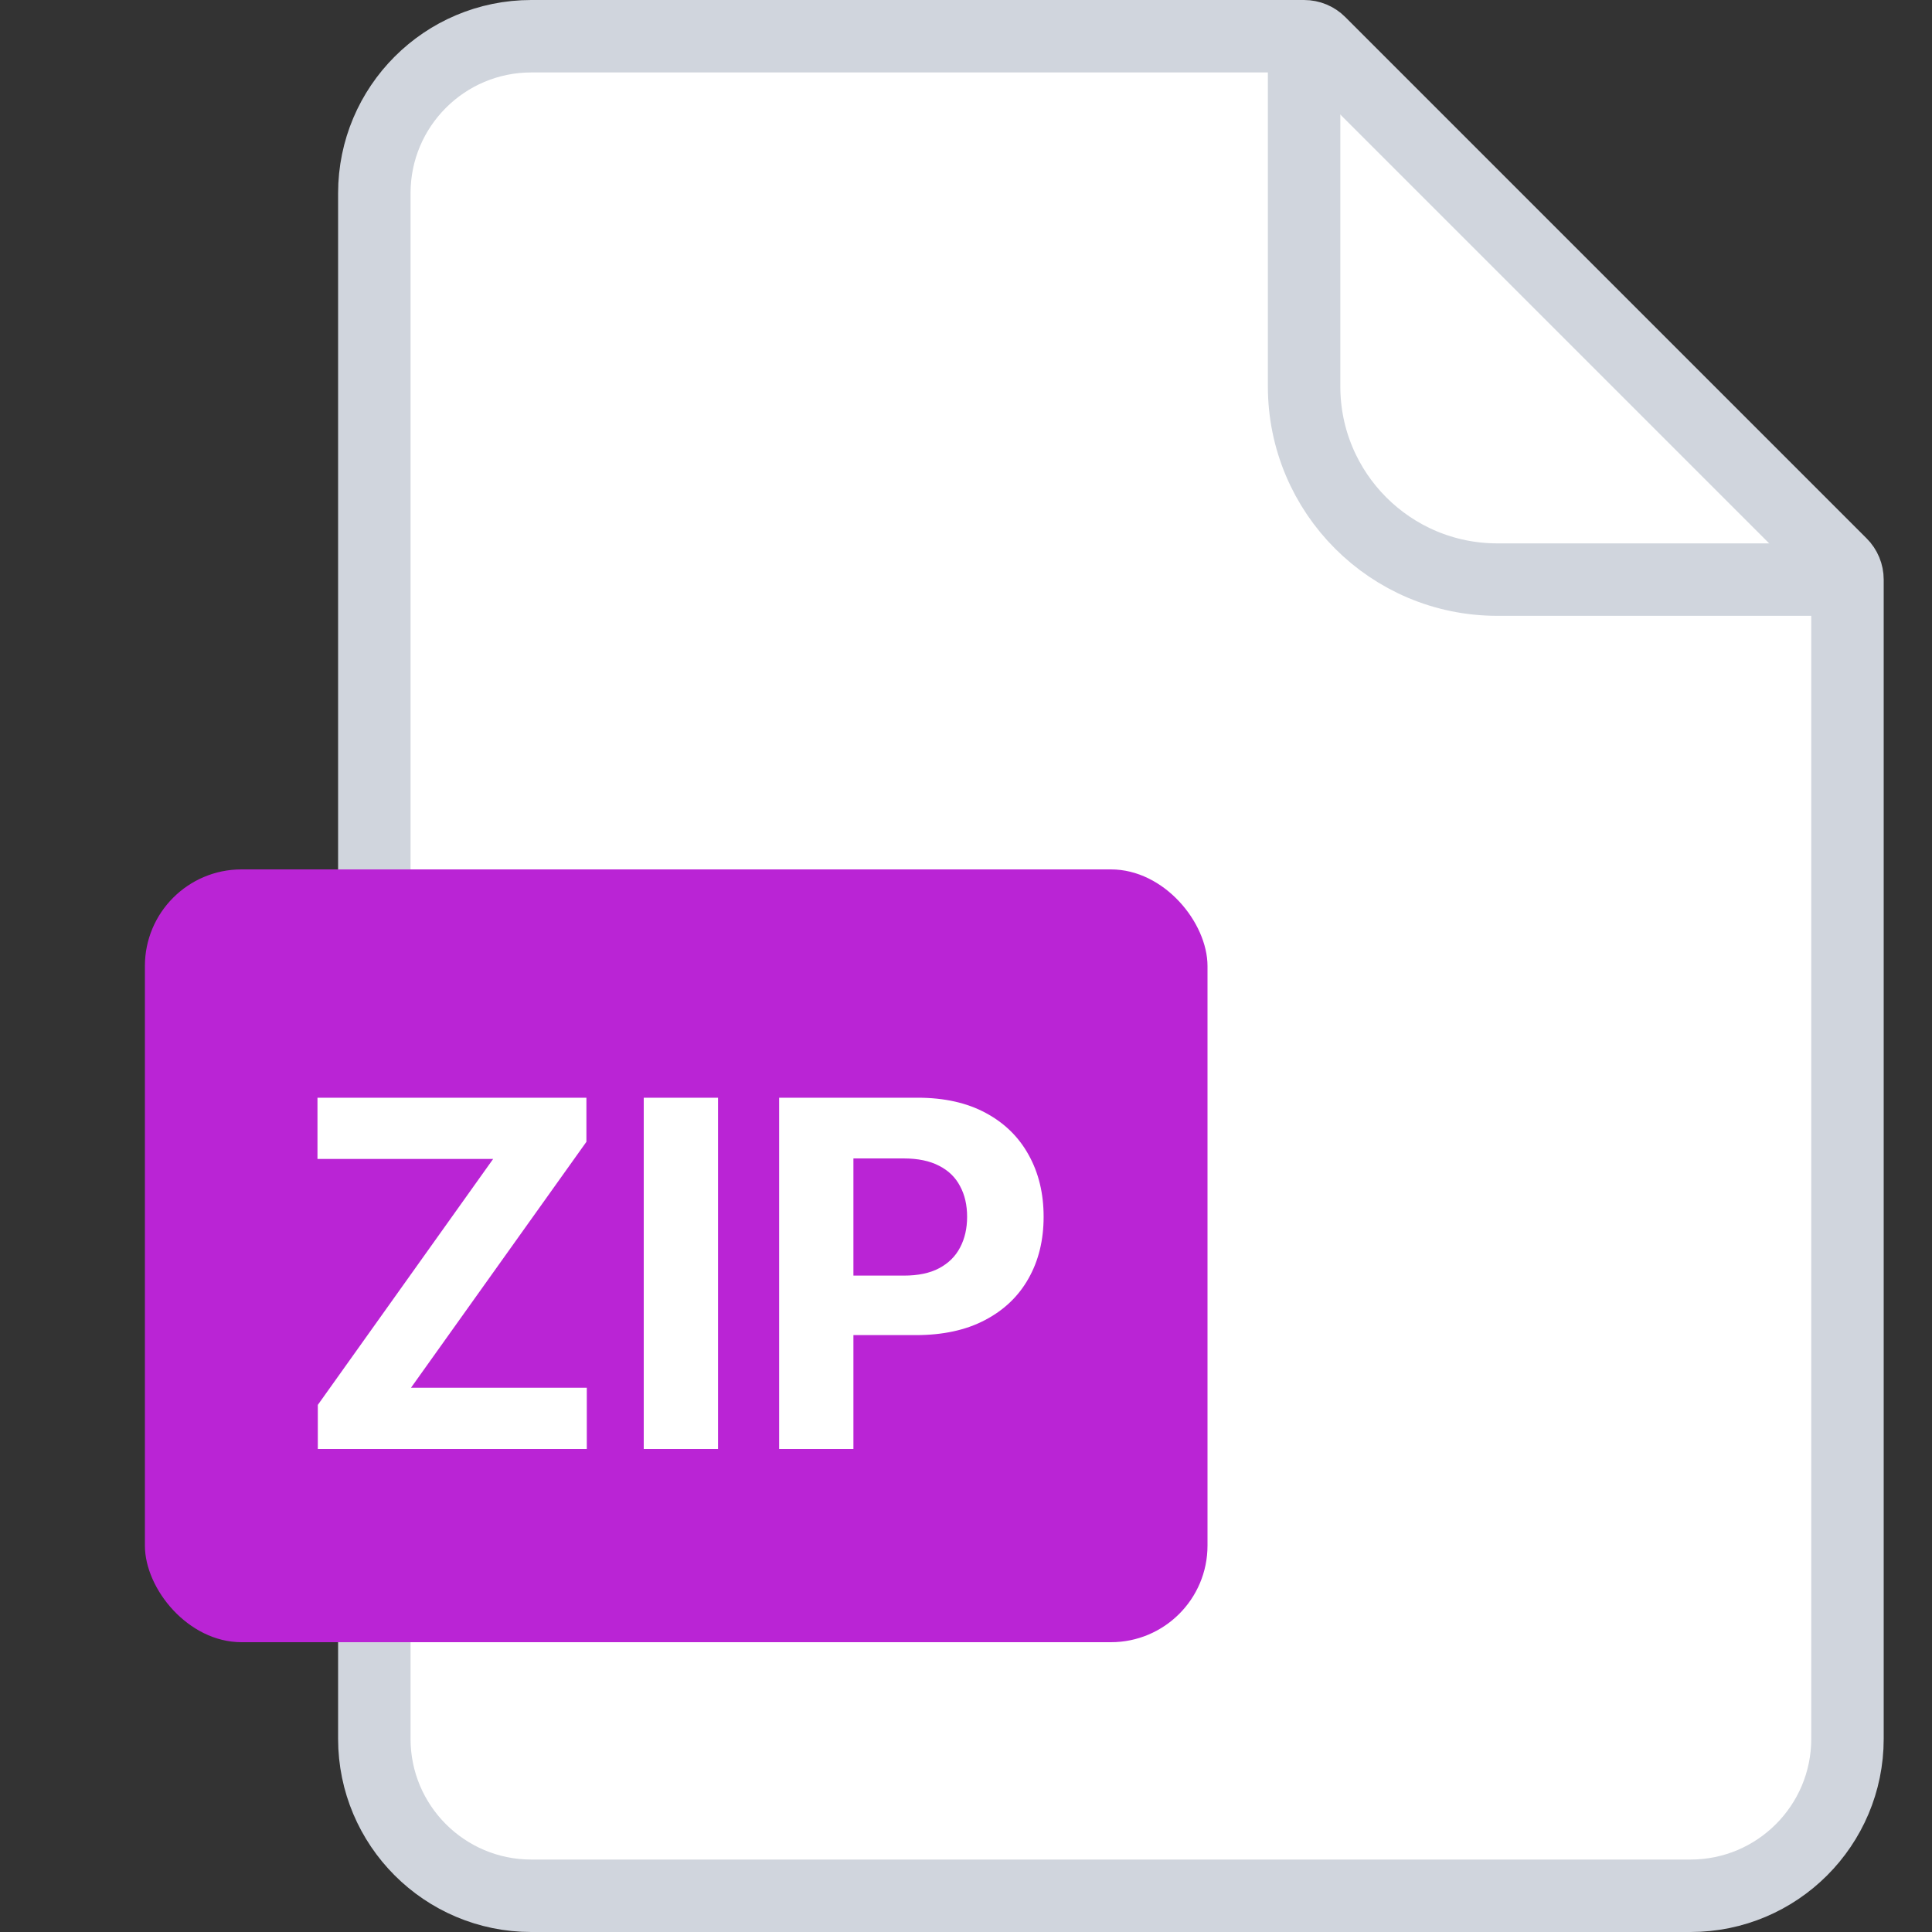 <svg width="40" height="40" viewBox="0 0 40 40" fill="none" xmlns="http://www.w3.org/2000/svg">
    <rect x="0" y="0" width="40" height="40" fill="#333333" stroke="none"/>
    <path d="M7.75 4C7.75 2.205 9.205 0.75 11 0.75H27C27.121 0.75 27.238 0.798 27.323 0.884L38.116 11.677C38.202 11.762 38.25 11.879 38.25 12V36C38.25 37.795 36.795 39.25 35 39.25H11C9.205 39.25 7.75 37.795 7.75 36V4Z" fill="white" stroke="#D0D5DD" stroke-width="1.5"/>
    <path d="M27 0.5V8C27 10.209 28.791 12 31 12H38.5" stroke="#D0D5DD" stroke-width="1.5"/>
    <rect x="3" y="18" width="22" height="16" rx="2" fill="#BA24D5"/>
    <path d="M6.58 30V29.087L10.21 23.995H6.573V22.727H12.141V23.64L8.509 28.732H12.149V30H6.58ZM14.866 22.727V30H13.328V22.727H14.866ZM16.131 30V22.727H19C19.552 22.727 20.022 22.833 20.41 23.043C20.799 23.252 21.094 23.542 21.298 23.913C21.504 24.283 21.607 24.709 21.607 25.192C21.607 25.675 21.503 26.101 21.294 26.47C21.086 26.84 20.784 27.127 20.389 27.333C19.996 27.539 19.52 27.642 18.961 27.642H17.133V26.41H18.713C19.009 26.41 19.253 26.359 19.444 26.257C19.639 26.153 19.783 26.01 19.878 25.827C19.975 25.643 20.023 25.431 20.023 25.192C20.023 24.95 19.975 24.74 19.878 24.56C19.783 24.377 19.639 24.236 19.444 24.137C19.25 24.035 19.004 23.984 18.706 23.984H17.669V30H16.131Z" fill="white"/>
</svg>
